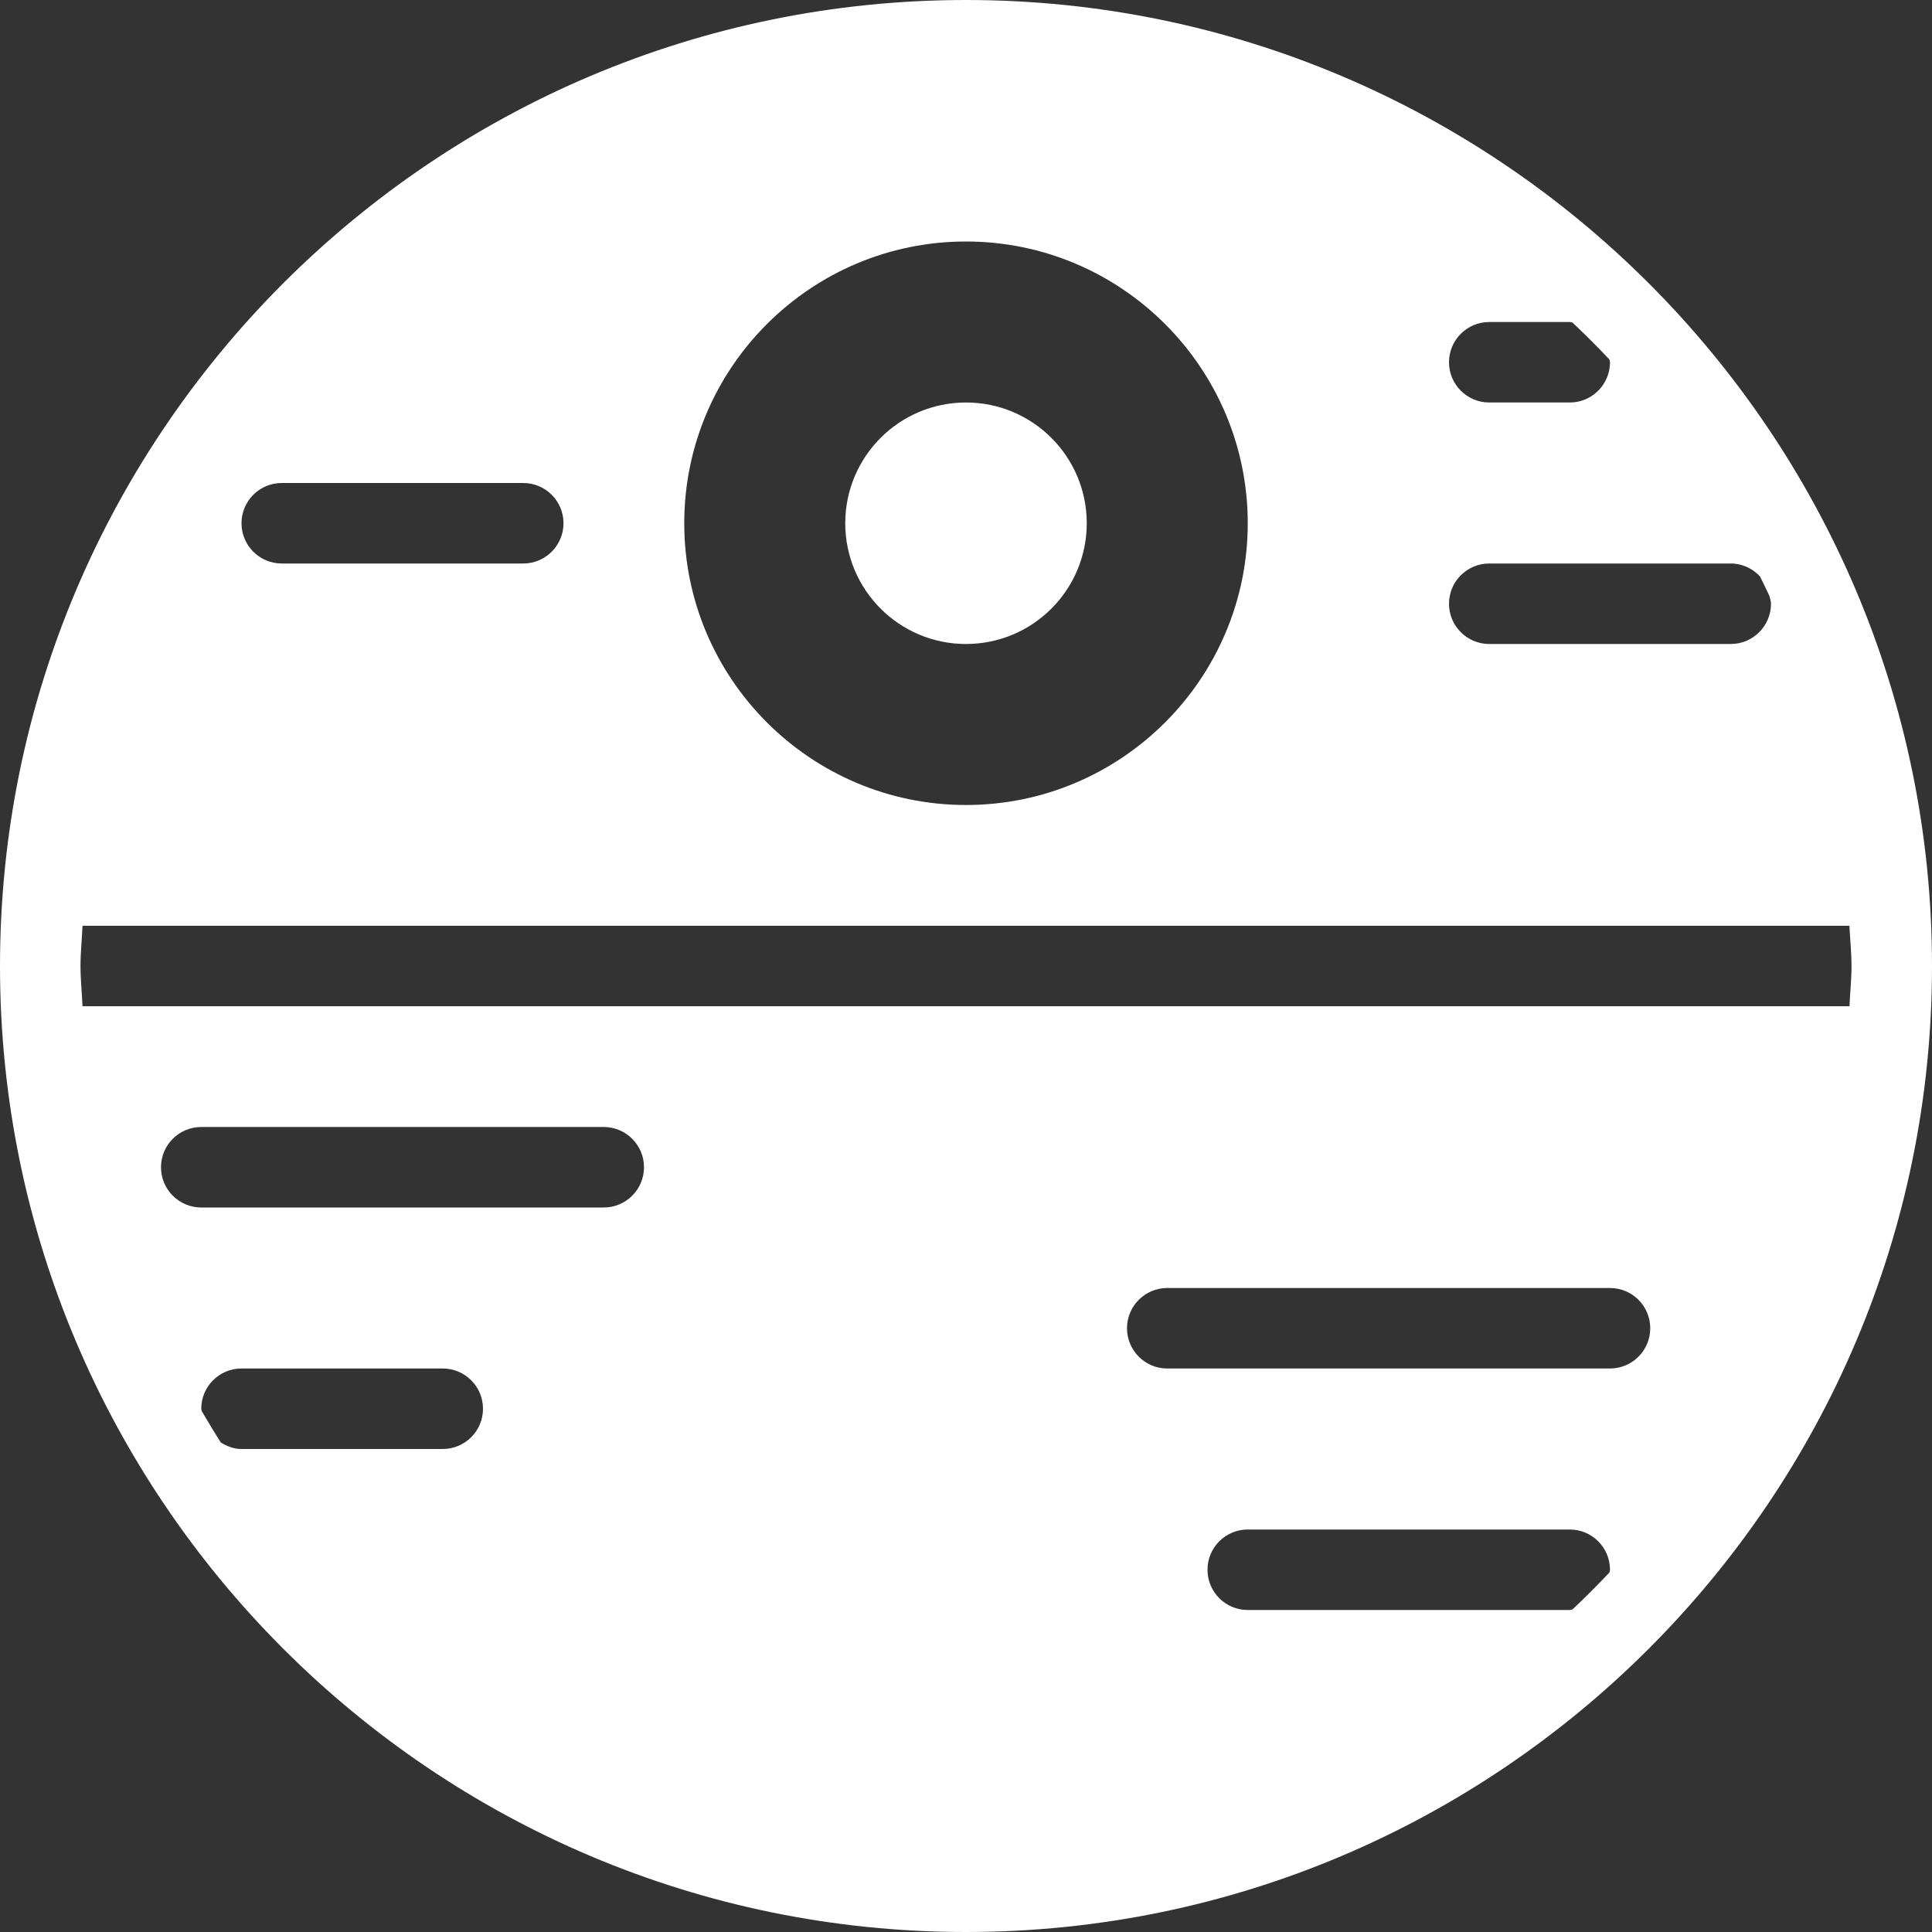 <?xml version="1.0" ?><svg enable-background="new 0 0 24 24" id="Layer_1" version="1.1" viewBox="0 0 24 24" xml:space="preserve" xmlns="http://www.w3.org/2000/svg" xmlns:xlink="http://www.w3.org/1999/xlink"><rect x="0" y="0" width="24" height="24" fill="#333333" stroke="none"/><g><circle cx="12" cy="6.5" fill="#ffffff" r="1.5"/><path d="M12,0C5.383,0,0,5.383,0,12s5.383,12,12,12s12-5.383,12-12S18.617,0,12,0z M23,12   c0,0.169-0.018,0.333-0.025,0.5H1.025C1.018,12.333,1,12.169,1,12   s0.018-0.333,0.025-0.5h21.949C22.982,11.667,23,11.831,23,12z M2.506,17.529   C2.505,17.519,2.5,17.51,2.5,17.5C2.5,17.224,2.724,17,3,17h2.5C5.776,17,6,17.224,6,17.5   S5.776,18,5.5,18H3c-0.096,0-0.181-0.034-0.257-0.081   C2.661,17.791,2.583,17.66,2.506,17.529z M2,14.5C2,14.224,2.224,14,2.5,14h5   C7.776,14,8,14.224,8,14.5S7.776,15,7.5,15h-5C2.224,15,2,14.776,2,14.5z M14,16.5   c0-0.276,0.224-0.5,0.5-0.5H20c0.276,0,0.5,0.224,0.5,0.5S20.276,17,20,17h-5.5   C14.224,17,14,16.776,14,16.5z M19.534,19.993C19.522,19.994,19.512,20,19.5,20h-4   c-0.276,0-0.5-0.224-0.5-0.5s0.224-0.5,0.5-0.5h4c0.276,0,0.5,0.224,0.5,0.5   c0,0.012-0.006,0.022-0.007,0.034C19.844,19.692,19.692,19.844,19.534,19.993z    M19.993,4.466C19.994,4.478,20,4.488,20,4.5C20,4.776,19.776,5,19.5,5h-1   C18.224,5,18,4.776,18,4.5S18.224,4,18.5,4h1c0.012,0,0.022,0.006,0.034,0.007   C19.692,4.156,19.844,4.308,19.993,4.466z M21.981,7.404   C21.987,7.436,22,7.466,22,7.5C22,7.776,21.776,8,21.5,8h-3C18.224,8,18,7.776,18,7.5   S18.224,7,18.5,7h3c0.144,0,0.272,0.063,0.363,0.16   C21.903,7.241,21.943,7.322,21.981,7.404z M7,6.5C7,6.776,6.776,7,6.5,7h-3   C3.224,7,3,6.776,3,6.5S3.224,6,3.5,6h3C6.776,6,7,6.224,7,6.5z M12,3c1.93,0,3.5,1.57,3.5,3.5   S13.93,10,12,10S8.5,8.43,8.5,6.5S10.07,3,12,3z" fill="#ffffff"/></g><g/><g/><g/><g/><g/><g/><g/><g/><g/><g/><g/><g/><g/><g/><g/></svg>